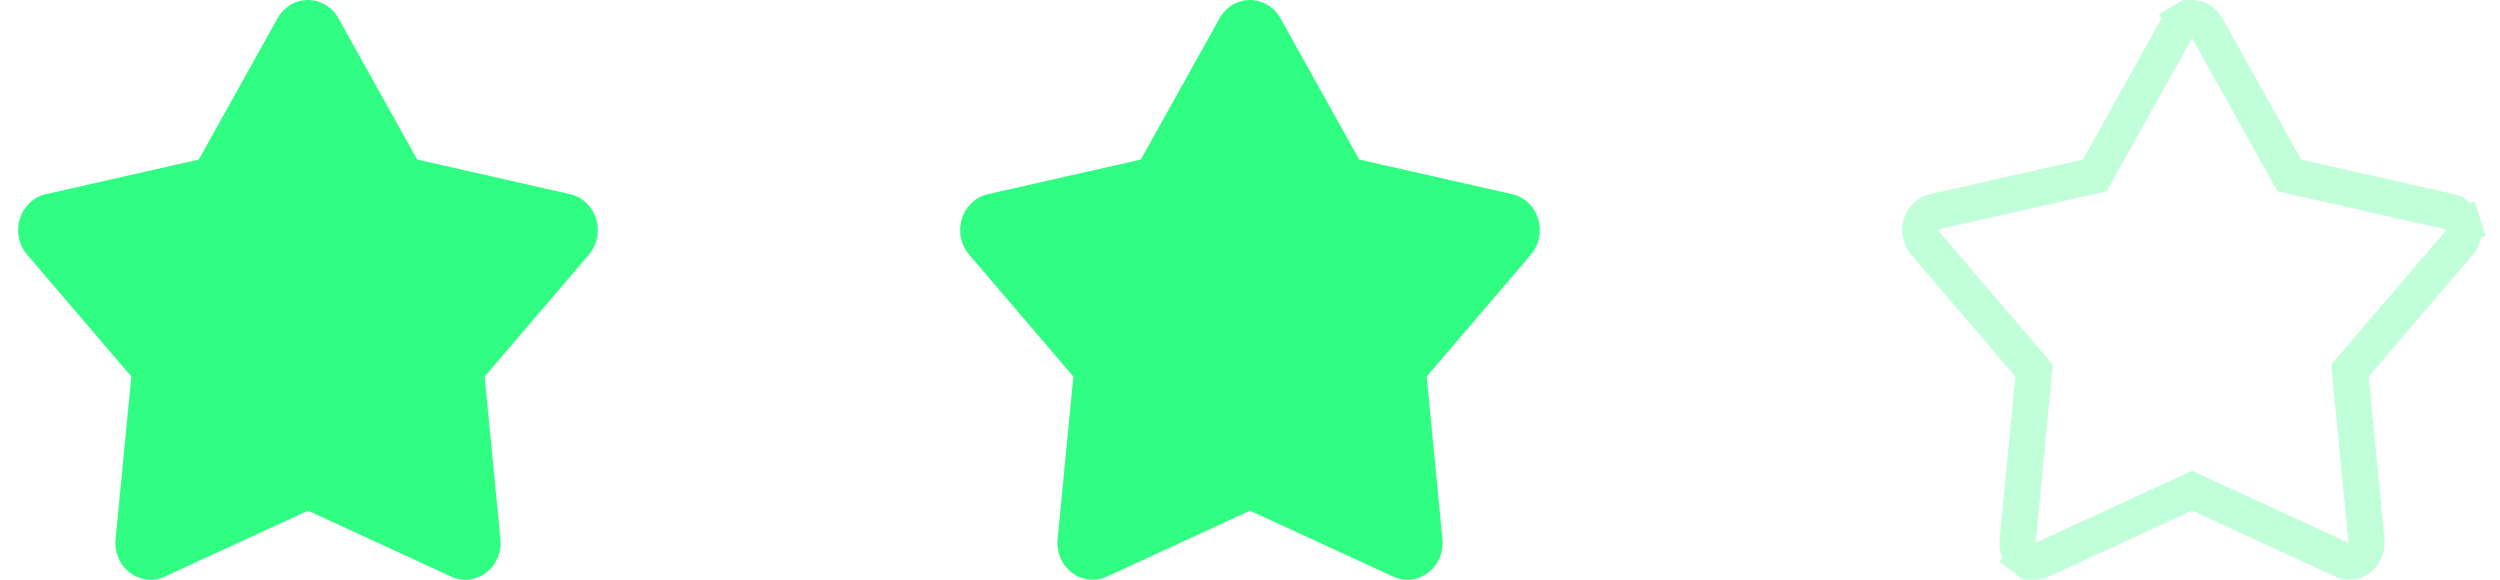 <svg width="69" height="16" viewBox="0 0 69 16" fill="none" xmlns="http://www.w3.org/2000/svg">
<path d="M7.66 0.504C7.746 0.351 7.869 0.224 8.016 0.135C8.163 0.047 8.33 0 8.5 0C8.67 0 8.837 0.047 8.985 0.135C9.132 0.224 9.255 0.351 9.34 0.504L11.514 4.403L15.734 5.359C15.9 5.396 16.054 5.479 16.18 5.598C16.306 5.717 16.4 5.868 16.453 6.037C16.505 6.206 16.514 6.386 16.479 6.56C16.444 6.734 16.366 6.895 16.253 7.028L13.376 10.392L13.811 14.882C13.829 15.059 13.801 15.237 13.732 15.399C13.662 15.561 13.553 15.702 13.416 15.806C13.278 15.911 13.117 15.975 12.948 15.994C12.779 16.013 12.608 15.985 12.452 15.914L8.5 14.094L4.548 15.914C4.393 15.985 4.222 16.013 4.053 15.994C3.884 15.975 3.722 15.911 3.585 15.806C3.447 15.702 3.338 15.561 3.269 15.399C3.2 15.237 3.172 15.059 3.189 14.882L3.625 10.392L0.748 7.028C0.634 6.896 0.556 6.735 0.521 6.561C0.486 6.387 0.495 6.207 0.547 6.038C0.6 5.869 0.694 5.717 0.82 5.598C0.946 5.479 1.1 5.396 1.266 5.359L5.487 4.403L7.66 0.504Z" fill="#2FFE82"/>
<path d="M33.66 0.504C33.746 0.351 33.869 0.224 34.016 0.135C34.163 0.047 34.33 0 34.5 0C34.67 0 34.837 0.047 34.985 0.135C35.132 0.224 35.255 0.351 35.34 0.504L37.514 4.403L41.734 5.359C41.9 5.396 42.054 5.479 42.18 5.598C42.306 5.717 42.4 5.868 42.453 6.037C42.505 6.206 42.514 6.386 42.479 6.56C42.444 6.734 42.366 6.895 42.253 7.028L39.376 10.392L39.811 14.882C39.828 15.059 39.801 15.237 39.732 15.399C39.662 15.561 39.553 15.702 39.416 15.806C39.278 15.911 39.117 15.975 38.948 15.994C38.779 16.013 38.608 15.985 38.452 15.914L34.5 14.094L30.549 15.914C30.393 15.985 30.222 16.013 30.053 15.994C29.884 15.975 29.723 15.911 29.585 15.806C29.447 15.702 29.338 15.561 29.269 15.399C29.2 15.237 29.172 15.059 29.189 14.882L29.625 10.392L26.747 7.028C26.634 6.896 26.556 6.735 26.521 6.561C26.486 6.387 26.495 6.207 26.547 6.038C26.6 5.869 26.694 5.717 26.82 5.598C26.946 5.479 27.1 5.396 27.266 5.359L31.487 4.403L33.66 0.504Z" fill="#2FFE82"/>
<path d="M63.077 4.646L63.185 4.841L63.403 4.891L67.624 5.846C67.624 5.846 67.624 5.846 67.624 5.846C67.701 5.864 67.774 5.902 67.837 5.961C67.899 6.02 67.948 6.097 67.975 6.186L68.453 6.037L67.975 6.186C68.003 6.274 68.007 6.37 67.989 6.462C67.971 6.553 67.93 6.636 67.873 6.703L64.996 10.067L64.858 10.229L64.878 10.441L65.314 14.93L65.314 14.93C65.323 15.024 65.308 15.118 65.272 15.202C65.236 15.287 65.18 15.357 65.113 15.408C65.046 15.459 64.97 15.489 64.892 15.497C64.814 15.506 64.735 15.493 64.661 15.46L64.661 15.46L60.709 13.639L60.5 13.543L60.291 13.639L56.339 15.46L56.339 15.46C56.266 15.493 56.186 15.506 56.108 15.497C56.031 15.489 55.954 15.459 55.887 15.408L55.585 15.806L55.887 15.408C55.82 15.357 55.765 15.287 55.729 15.202C55.693 15.118 55.678 15.024 55.687 14.93L55.687 14.93L56.122 10.441L56.143 10.229L56.005 10.067L53.127 6.703L53.127 6.703C53.071 6.637 53.03 6.554 53.011 6.462C52.992 6.37 52.997 6.275 53.025 6.186C53.053 6.097 53.101 6.02 53.163 5.961C53.226 5.902 53.3 5.864 53.377 5.846L57.597 4.891L57.815 4.841L57.924 4.646L60.097 0.748C60.141 0.669 60.203 0.606 60.273 0.564L60.018 0.138L60.273 0.564C60.344 0.521 60.422 0.5 60.5 0.5C60.578 0.5 60.657 0.521 60.727 0.564C60.798 0.606 60.859 0.669 60.903 0.748C60.903 0.748 60.903 0.748 60.903 0.748L63.077 4.646Z" stroke="#2FFE82" stroke-opacity="0.3"/>
</svg>
